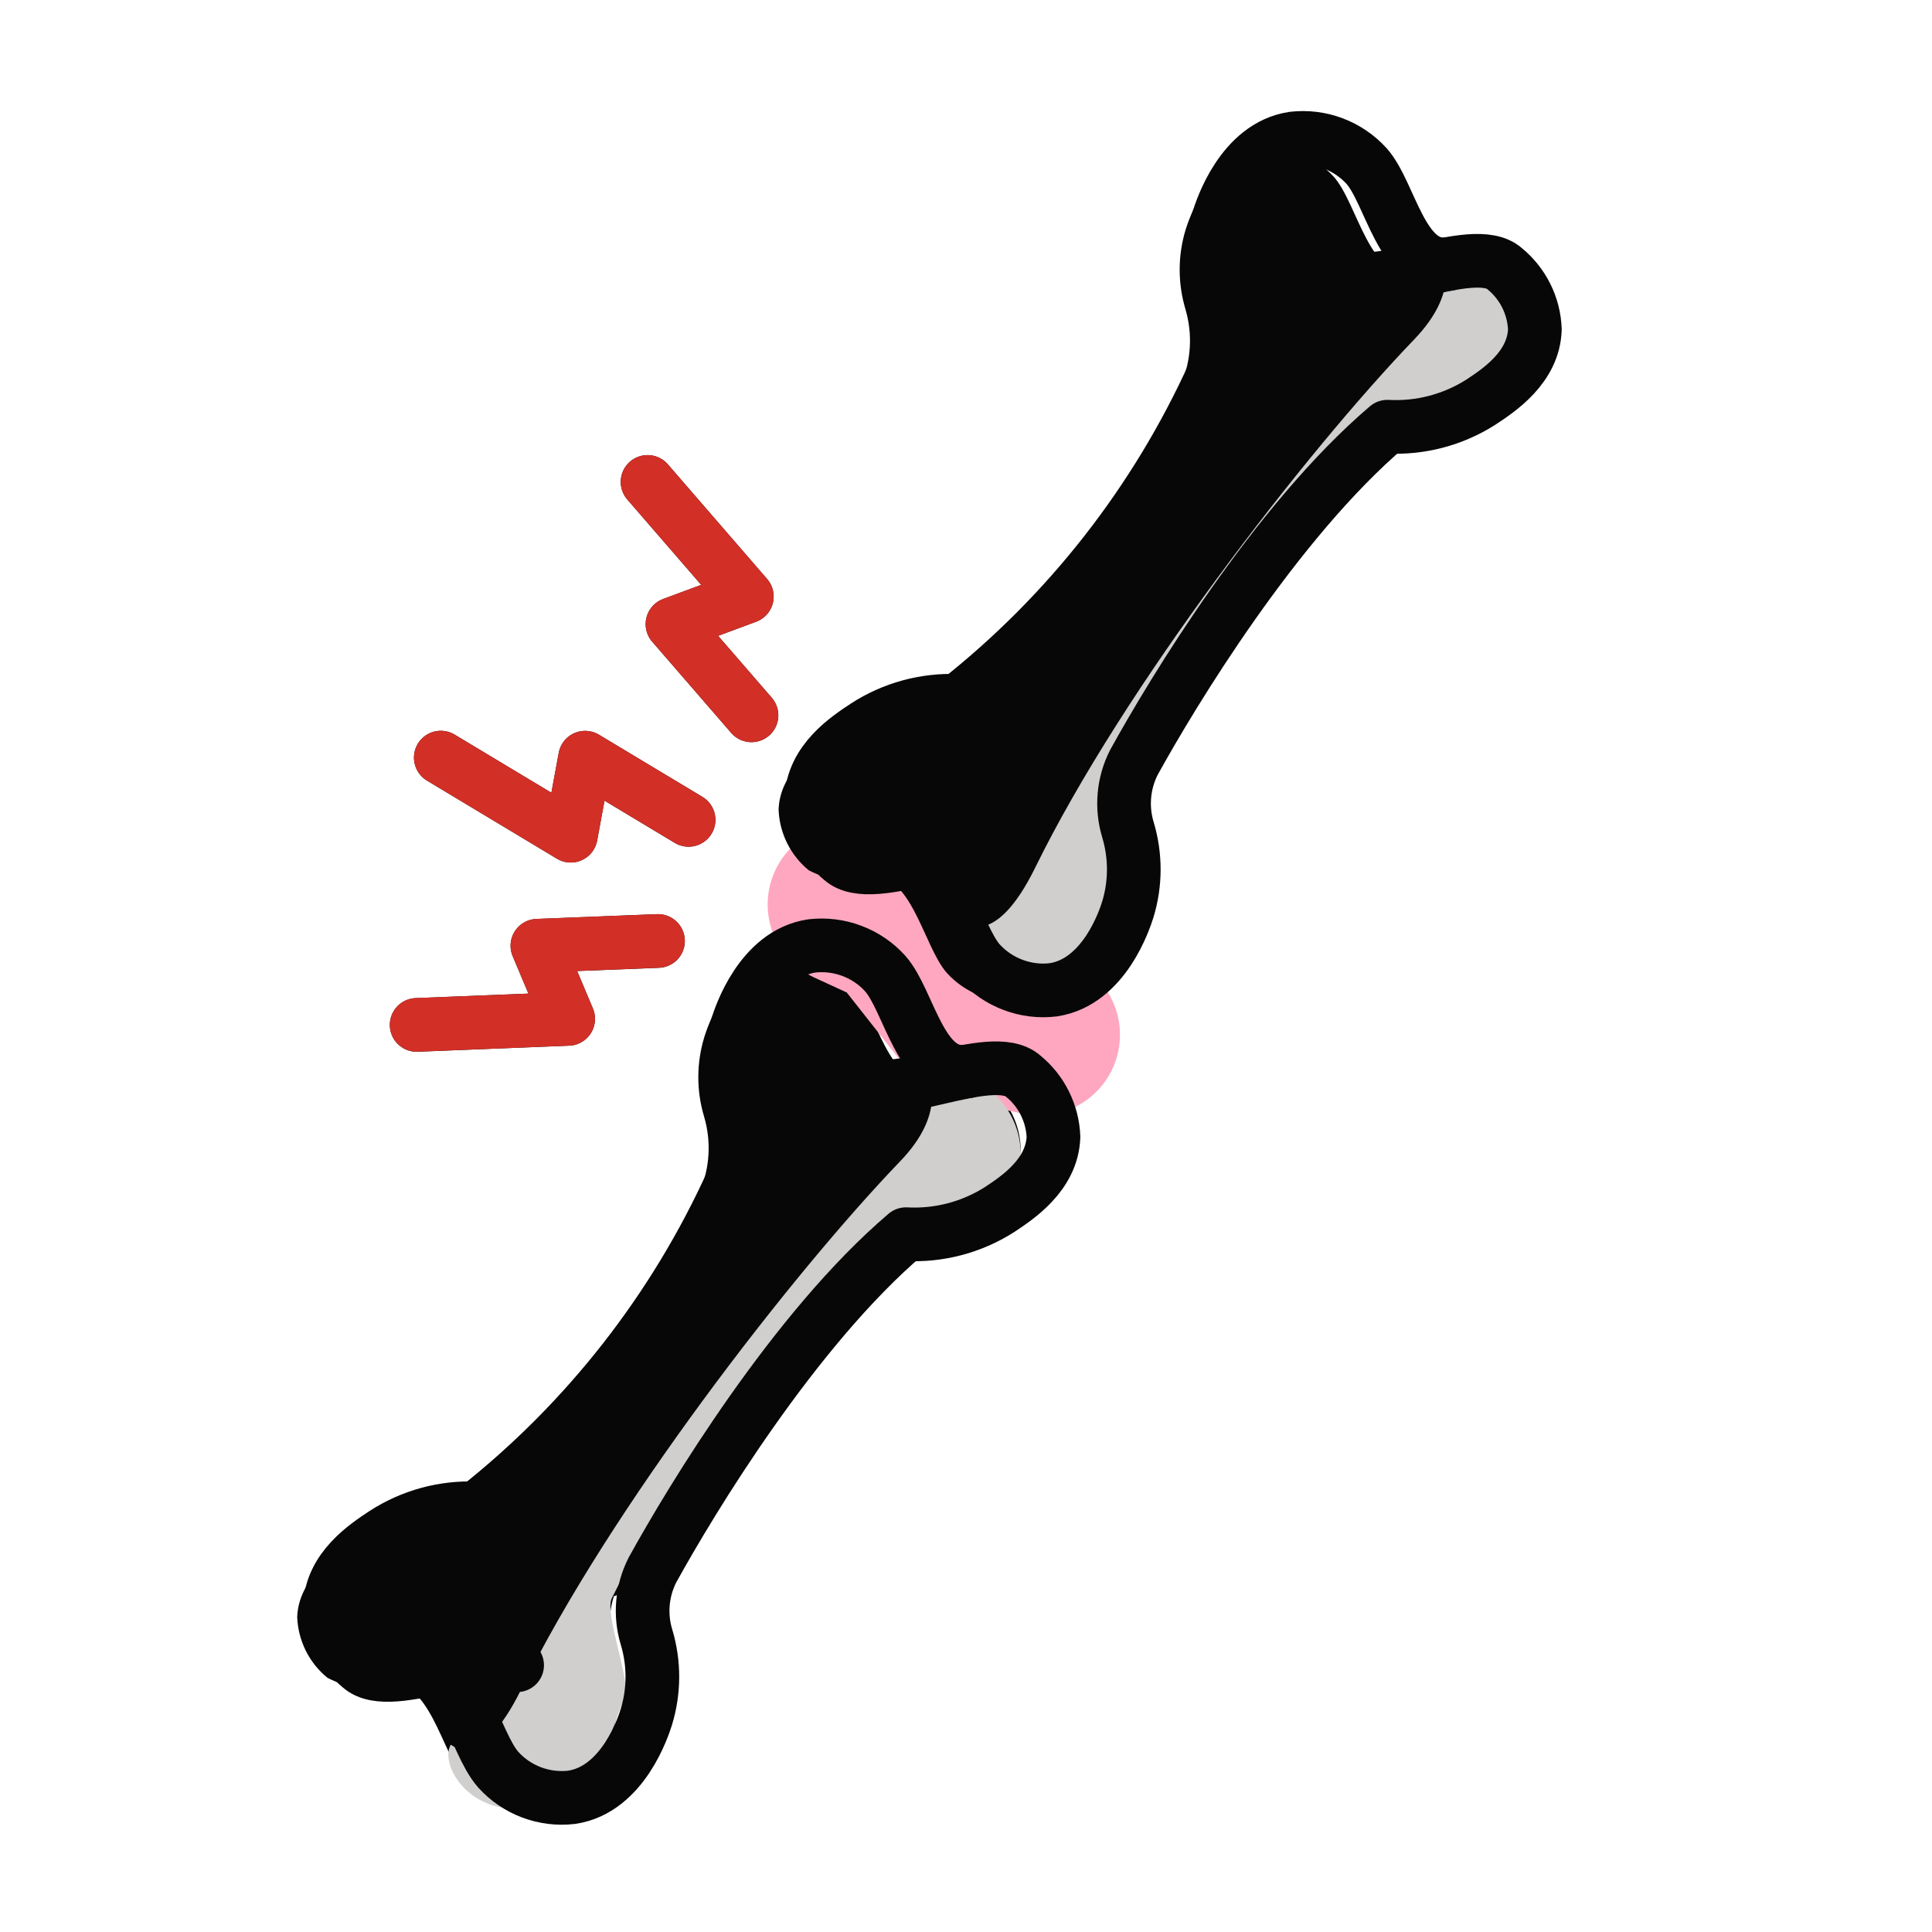 <svg width="36" height="36" viewBox="0 0 36 36" fill="none" xmlns="http://www.w3.org/2000/svg">
    <path
        d="M18.458 20.255C18.298 20.167 18.121 20.114 17.94 20.099C17.758 20.084 17.576 20.107 17.404 20.167L17.404 20.166C16.536 20.276 16.334 18.849 15.884 18.341C15.713 18.152 15.5 18.007 15.262 17.918C15.024 17.828 14.767 17.797 14.515 17.826C13.555 17.97 13.176 19.159 13.126 19.317C12.976 19.804 12.974 20.324 13.121 20.811C13.256 21.271 13.227 21.763 13.039 22.204C11.959 24.59 10.322 26.683 8.266 28.307C7.657 28.28 7.056 28.444 6.545 28.777C6.212 28.996 5.563 29.423 5.538 30.132C5.546 30.349 5.601 30.562 5.697 30.757C5.794 30.952 5.931 31.124 6.1 31.262C6.26 31.349 6.437 31.402 6.619 31.417C6.801 31.432 6.984 31.409 7.157 31.349L7.153 31.351C8.021 31.241 8.223 32.667 8.673 33.175C8.844 33.364 9.057 33.509 9.296 33.599C9.534 33.688 9.79 33.719 10.043 33.69C11.002 33.547 11.382 32.357 11.432 32.199C11.582 31.713 11.583 31.192 11.437 30.705C11.338 30.392 11.339 30.056 11.439 29.744L11.545 29.705L14.014 25.693L14.11 25.536C14.75 24.686 15.473 23.902 16.27 23.197C16.884 23.23 17.493 23.07 18.012 22.74C18.346 22.52 18.995 22.093 19.019 21.385C19.011 21.167 18.956 20.954 18.86 20.759C18.763 20.564 18.626 20.392 18.458 20.255Z"
        fill="#070707" />
    <path d="M15.804 16.854L16.733 17.282L17.933 18.805L18.456 19.097L19.369 19.282" stroke="#FFA7C0"
        stroke-width="3" stroke-miterlimit="10" stroke-linecap="round" />
    <path
        d="M8.401 32.509C8.131 32.937 9.025 34.389 10.844 33.317C11.247 33.08 11.372 32.185 11.64 31.65C11.777 31.375 11.257 30.078 11.399 29.783C12.618 27.336 14.268 25.128 16.27 23.266C16.884 23.299 17.494 23.139 18.012 22.809C18.346 22.59 18.995 22.163 19.019 21.454C19.011 21.237 18.957 21.024 18.86 20.829C18.763 20.634 18.626 20.462 18.458 20.324C17.865 19.791 17.353 20.04 17.306 20.126C17.306 20.126 17.628 20.75 16.774 21.638C14.749 23.744 11.355 28.127 9.711 31.48C8.963 33.005 8.401 32.509 8.401 32.509Z"
        fill="#D0CFCE" />
    <path
        d="M27.427 5.209C27.267 5.122 27.091 5.069 26.91 5.054C26.728 5.038 26.545 5.061 26.373 5.121L26.374 5.12C25.506 5.229 25.304 3.803 24.854 3.295C24.683 3.106 24.47 2.961 24.231 2.871C23.993 2.782 23.737 2.75 23.484 2.78C22.525 2.923 22.146 4.113 22.095 4.271C21.945 4.757 21.944 5.277 22.09 5.765C22.225 6.225 22.196 6.717 22.009 7.157C20.929 9.544 19.292 11.637 17.236 13.261C16.627 13.234 16.026 13.399 15.515 13.731C15.181 13.95 14.532 14.377 14.508 15.086C14.516 15.303 14.57 15.516 14.667 15.711C14.764 15.906 14.901 16.078 15.069 16.216C15.23 16.303 15.407 16.356 15.589 16.371C15.771 16.386 15.954 16.363 16.126 16.303L16.123 16.305C16.991 16.195 17.193 17.621 17.643 18.129C17.814 18.318 18.027 18.463 18.265 18.553C18.504 18.642 18.76 18.674 19.013 18.644C19.972 18.501 20.351 17.311 20.401 17.153C20.551 16.667 20.553 16.147 20.406 15.659C20.308 15.346 20.308 15.011 20.409 14.698L20.515 14.659L22.984 10.647L23.08 10.49C23.72 9.64 24.443 8.856 25.24 8.151C25.854 8.184 26.463 8.024 26.982 7.694C27.315 7.474 27.965 7.047 27.989 6.339C27.981 6.121 27.926 5.908 27.829 5.713C27.733 5.519 27.596 5.347 27.427 5.209Z"
        fill="#070707" />
    <path
        d="M17.981 17.193C17.711 17.621 18.605 19.073 20.424 18.001C20.827 17.764 20.952 16.869 21.22 16.334C21.357 16.059 20.837 14.762 20.98 14.467C22.199 12.02 23.849 9.812 25.85 7.95C26.465 7.983 27.074 7.823 27.592 7.493C27.926 7.274 28.575 6.847 28.599 6.138C28.591 5.921 28.537 5.708 28.44 5.513C28.343 5.318 28.206 5.146 28.038 5.008C27.446 4.475 26.933 4.724 26.886 4.81C26.886 4.81 27.208 5.434 26.354 6.322C24.329 8.428 20.935 12.811 19.291 16.164C18.543 17.689 17.981 17.193 17.981 17.193Z"
        fill="#D0CFCE" />
    <path
        d="M25.113 5.041C25.427 5.59 27.446 4.475 28.039 5.008C28.207 5.146 28.344 5.318 28.441 5.513C28.538 5.708 28.592 5.921 28.6 6.139C28.576 6.847 27.927 7.274 27.593 7.494C27.075 7.824 26.465 7.984 25.851 7.951C23.772 9.722 21.852 12.894 21.126 14.211C20.931 14.597 20.892 15.044 21.017 15.459C21.164 15.947 21.163 16.467 21.013 16.953C20.963 17.111 20.583 18.301 19.624 18.444C19.371 18.474 19.115 18.442 18.877 18.352C18.639 18.263 18.425 18.118 18.254 17.929C17.804 17.421 17.602 15.995 16.734 16.104"
        stroke="#070707" stroke-linecap="round" stroke-linejoin="round" />
    <path
        d="M18.606 15.982C18.292 15.434 16.273 16.549 15.681 16.015C15.512 15.878 15.375 15.706 15.278 15.511C15.181 15.316 15.127 15.103 15.119 14.885C15.143 14.176 15.792 13.75 16.126 13.53C16.636 13.198 17.238 13.034 17.847 13.06C19.903 11.437 21.54 9.344 22.62 6.957C22.807 6.517 22.836 6.025 22.702 5.565C22.555 5.077 22.557 4.557 22.707 4.071C22.757 3.913 23.136 2.723 24.095 2.58C24.348 2.551 24.604 2.582 24.842 2.672C25.081 2.762 25.294 2.907 25.465 3.095C25.915 3.603 26.117 5.029 26.985 4.92M16.143 20.087C16.456 20.636 18.476 19.521 19.068 20.054C19.236 20.192 19.374 20.364 19.47 20.559C19.567 20.754 19.622 20.968 19.63 21.185C19.605 21.893 18.956 22.32 18.623 22.54C18.104 22.87 17.495 23.03 16.881 22.997C14.801 24.768 12.882 27.94 12.156 29.257C11.96 29.644 11.921 30.091 12.047 30.505C12.194 30.993 12.192 31.513 12.042 31.999C11.992 32.157 11.612 33.347 10.653 33.49C10.4 33.52 10.144 33.488 9.906 33.399C9.668 33.309 9.454 33.164 9.284 32.975C8.834 32.467 8.632 31.041 7.764 31.15"
        stroke="#070707" stroke-linecap="round" stroke-linejoin="round" />
    <path
        d="M9.636 31.029C9.323 30.48 7.303 31.595 6.711 31.061C6.543 30.924 6.406 30.752 6.309 30.557C6.212 30.362 6.158 30.149 6.149 29.931C6.174 29.223 6.823 28.796 7.156 28.576C7.667 28.244 8.269 28.08 8.877 28.107C10.933 26.483 12.57 24.39 13.65 22.003C13.837 21.562 13.866 21.07 13.732 20.611C13.585 20.123 13.587 19.603 13.737 19.117C13.787 18.959 14.167 17.77 15.126 17.626C15.379 17.597 15.635 17.628 15.873 17.718C16.111 17.807 16.325 17.952 16.495 18.141C16.945 18.649 17.148 20.076 18.015 19.966M14.003 13.329L12.531 11.63L13.916 11.116L12.067 8.98M12.261 17.534L10.014 17.623L10.587 18.985L7.764 19.098M12.831 15.277L10.903 14.119L10.635 15.572L8.214 14.117"
        stroke="#070707" stroke-linecap="round" stroke-linejoin="round" />
    <path
        d="M14.002 13.329L12.53 11.629L13.916 11.116L12.066 8.98M12.26 17.533L10.013 17.622L10.587 18.985L7.764 19.097M12.83 15.277L10.903 14.118L10.635 15.572L8.213 14.117"
        stroke="#D22F27" stroke-linecap="round" stroke-linejoin="round" />
</svg>